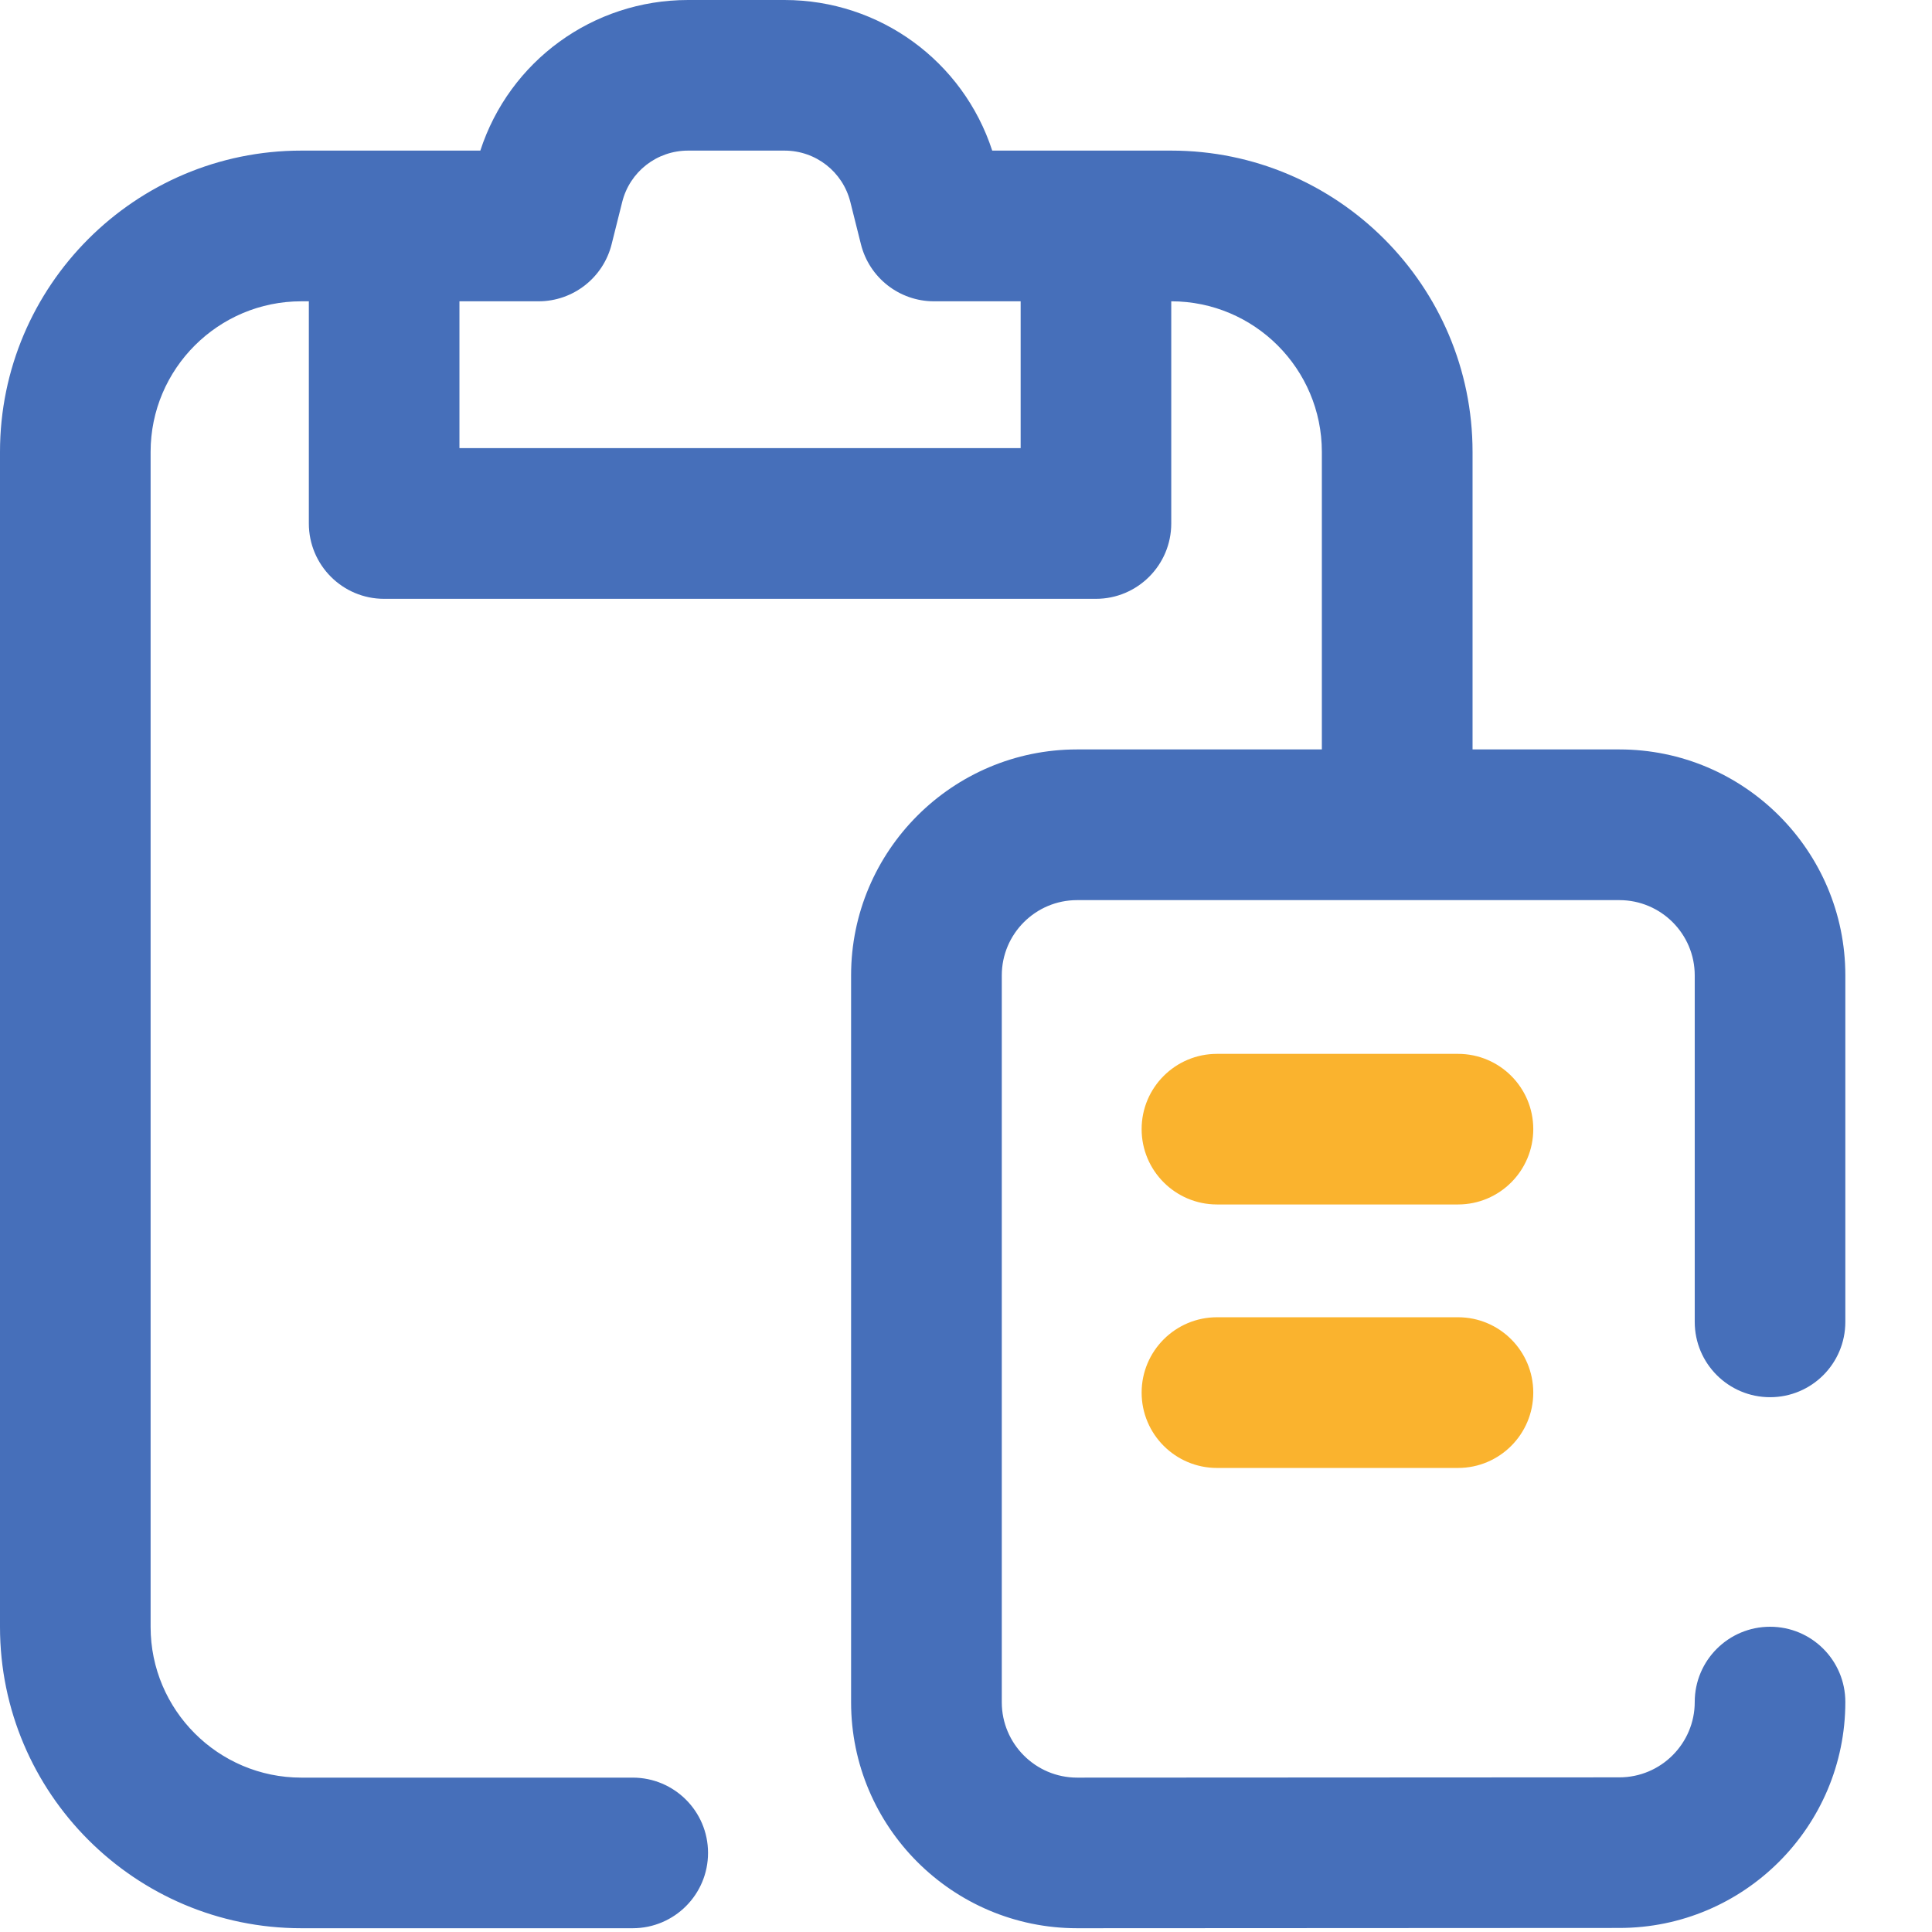 <?xml version="1.0" encoding="UTF-8"?>
<svg width="21px" height="21px" viewBox="0 0 21 21" version="1.1" xmlns="http://www.w3.org/2000/svg" xmlns:xlink="http://www.w3.org/1999/xlink">
    <!-- Generator: sketchtool 54 (76480) - https://sketchapp.com -->
    <title>C61B014A-AE8B-4C05-9217-8E7718A1A751</title>
    <desc>Created with sketchtool.</desc>
    <g id="dash" stroke="none" stroke-width="1" fill="none" fill-rule="evenodd">
        <g id="01.1-home-datapar" transform="translate(-327, -97)" fill-rule="nonzero">
            <g id="icon-clipboard" transform="translate(327, 97)">
                <path d="M19.24,15.187 C19.692,15.187 20.058,14.821 20.058,14.368 L20.058,10.602 C20.058,9.248 18.957,8.146 17.602,8.146 L16.006,8.146 L16.006,4.912 C16.006,3.107 14.537,1.637 12.731,1.637 L10.785,1.637 C10.468,0.665 9.563,-1.77635684e-15 8.527,-1.77635684e-15 L7.479,-1.77635684e-15 C6.443,-1.77635684e-15 5.537,0.665 5.221,1.637 L3.275,1.637 C1.469,1.637 -1.98951966e-13,3.107 -1.98951966e-13,4.912 L-1.98951966e-13,17.684 C-1.98951966e-13,19.49 1.469,20.959 3.275,20.959 L6.877,20.959 C7.329,20.959 7.696,20.593 7.696,20.14 C7.696,19.688 7.329,19.322 6.877,19.322 L3.275,19.322 C2.372,19.322 1.637,18.587 1.637,17.684 L1.637,4.912 C1.637,4.009 2.372,3.275 3.275,3.275 L3.357,3.275 L3.357,5.69 C3.357,6.142 3.723,6.509 4.175,6.509 L11.912,6.509 C12.364,6.509 12.731,6.142 12.731,5.69 L12.731,3.275 C13.634,3.275 14.368,4.009 14.368,4.912 L14.368,8.146 L11.707,8.146 C10.353,8.146 9.251,9.248 9.251,10.602 L9.251,18.503 C9.251,19.857 10.353,20.959 11.708,20.959 L17.602,20.956 C18.957,20.956 20.058,19.854 20.058,18.5 C20.058,18.048 19.692,17.682 19.24,17.682 C18.788,17.682 18.421,18.048 18.421,18.5 C18.421,18.951 18.054,19.319 17.602,19.319 L11.708,19.322 C11.256,19.322 10.889,18.954 10.889,18.503 L10.889,10.602 C10.889,10.151 11.256,9.784 11.707,9.784 L17.602,9.784 C18.054,9.784 18.421,10.151 18.421,10.602 L18.421,14.368 C18.421,14.821 18.788,15.187 19.24,15.187 Z M11.094,4.871 L4.994,4.871 L4.994,3.275 L5.854,3.275 C6.229,3.275 6.557,3.019 6.648,2.655 L6.763,2.196 C6.845,1.867 7.139,1.637 7.479,1.637 L8.527,1.637 C8.867,1.637 9.161,1.867 9.243,2.196 L9.358,2.655 C9.449,3.019 9.776,3.275 10.152,3.275 L11.094,3.275 L11.094,4.871 Z" id="Combined-Shape" fill="#466FBA"></path>
                <path d="M15.848,11.455 L13.228,11.455 C12.776,11.455 12.409,11.821 12.409,12.273 C12.409,12.725 12.776,13.092 13.228,13.092 L15.848,13.092 C16.3,13.092 16.666,12.725 16.666,12.273 C16.666,11.821 16.3,11.455 15.848,11.455 Z" id="Path" fill="#FAB32E"></path>
                <path d="M15.848,14.318 L13.228,14.318 C12.776,14.318 12.409,14.685 12.409,15.137 C12.409,15.589 12.776,15.956 13.228,15.956 L15.848,15.956 C16.3,15.956 16.666,15.589 16.666,15.137 C16.666,14.685 16.3,14.318 15.848,14.318 Z" id="Path" fill="#FAB32E"></path>
            </g>
        </g>
    </g>
</svg>